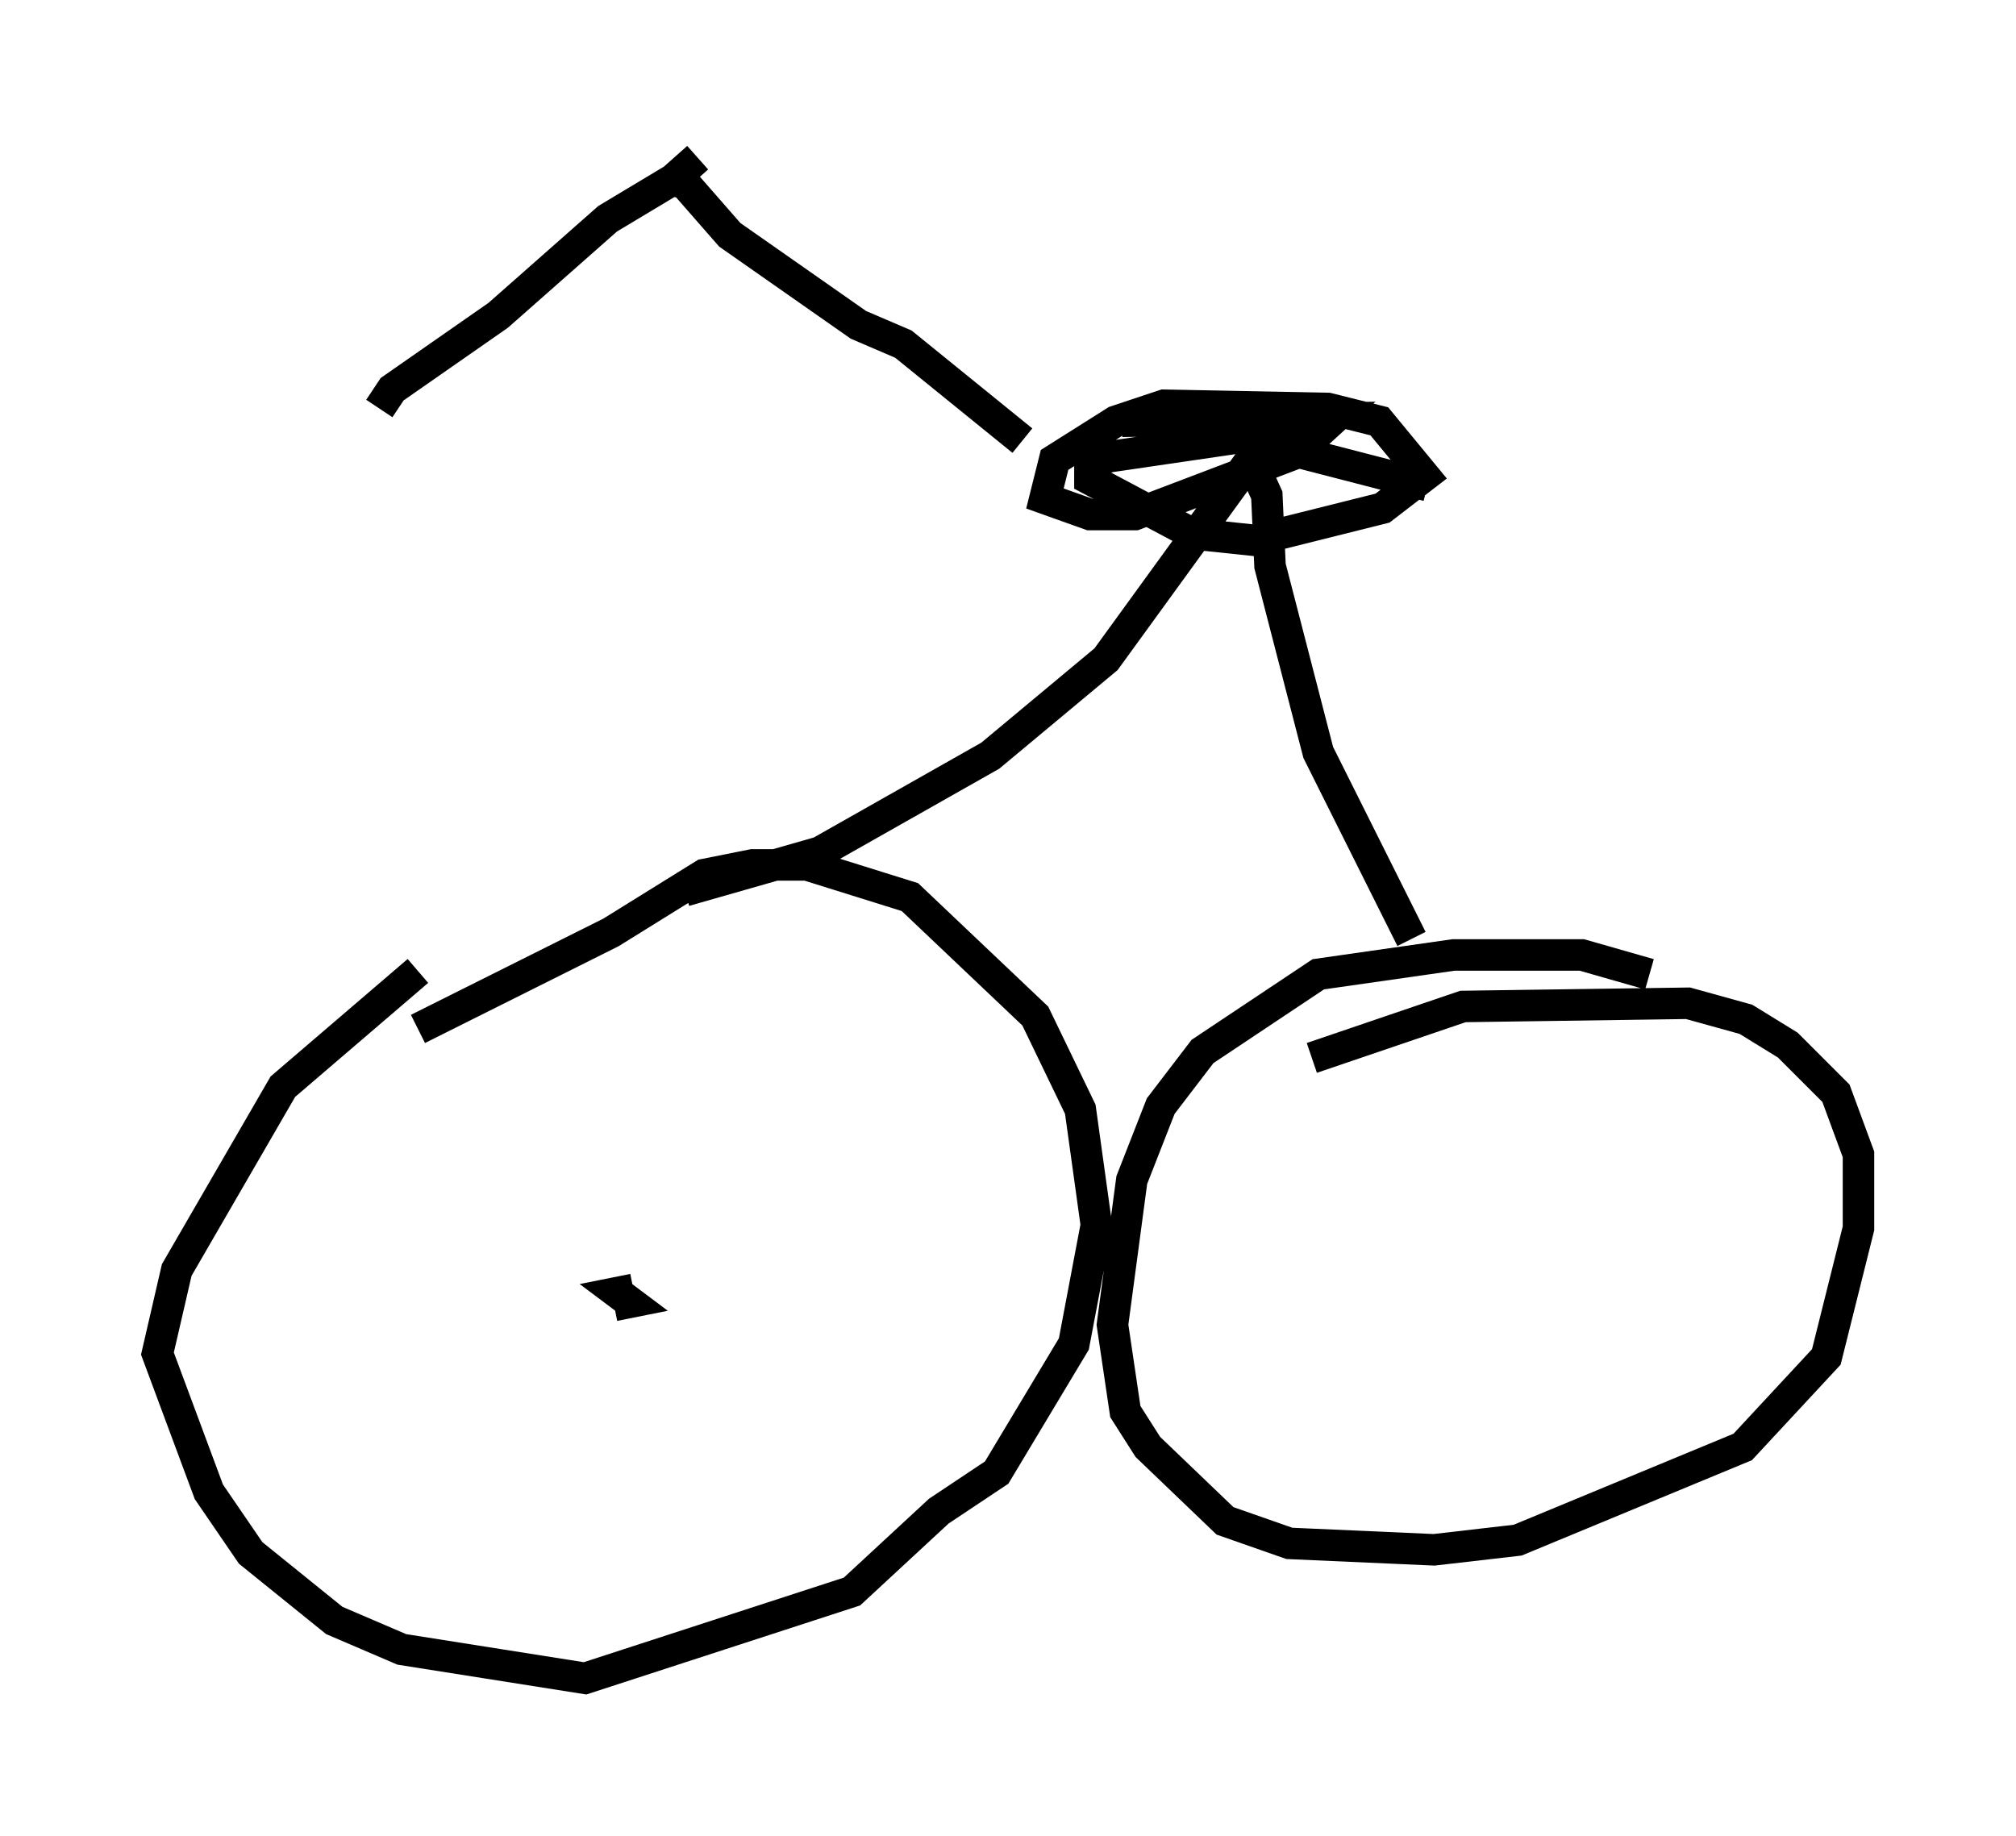 <?xml version="1.0" encoding="utf-8" ?>
<svg baseProfile="full" height="58.286" version="1.1" width="64.003" xmlns="http://www.w3.org/2000/svg" xmlns:ev="http://www.w3.org/2001/xml-events" xmlns:xlink="http://www.w3.org/1999/xlink"><defs /><rect fill="white" height="58.286" width="64.003" x="0" y="0" /><path d="M22.456, 26.234 m-9.188, 4.594 l-4.288, 3.675 -3.369, 5.819 l-0.613, 2.654 1.633, 4.39 l1.327, 1.94 2.654, 2.144 l2.144, 0.919 5.819, 0.919 l8.473, -2.756 2.756, -2.552 l1.838, -1.225 2.45, -4.083 l0.715, -3.777 -0.51, -3.675 l-1.429, -2.96 -3.981, -3.777 l-3.267, -1.021 -1.735, 0.0 l-1.531, 0.306 -2.96, 1.838 l-6.125, 3.063 m6.227, 8.779 l0.51, -0.102 -0.408, -0.306 l0.51, -0.102 m32.259, -10.004 l-2.144, -0.613 -4.083, 0.0 l-4.288, 0.613 -3.675, 2.45 l-1.327, 1.735 -0.919, 2.348 l-0.613, 4.594 0.408, 2.756 l0.715, 1.123 2.45, 2.348 l2.042, 0.715 4.594, 0.204 l2.654, -0.306 7.146, -2.96 l2.654, -2.858 1.021, -4.083 l0.0, -2.348 -0.715, -1.94 l-1.531, -1.531 -1.327, -0.817 l-1.838, -0.51 -7.146, 0.102 l-4.798, 1.633 m-19.906, -5.308 l4.288, -1.225 5.41, -3.063 l3.675, -3.063 4.594, -6.329 l0.51, 1.123 0.102, 2.246 l1.531, 5.921 2.96, 5.921 m-9.188, -16.436 l6.738, -0.102 -1.225, 1.123 l-5.104, 1.94 -1.429, 0.0 l-1.429, -0.51 0.306, -1.225 l1.94, -1.225 1.531, -0.51 l5.206, 0.102 1.633, 0.408 l1.429, 1.735 -1.327, 1.021 l-4.083, 1.021 -1.94, -0.204 l-3.267, -1.735 0.0, -0.51 l0.613, -0.204 4.185, -0.613 l5.921, 1.531 m-12.863, -1.429 l-3.777, -3.063 -1.429, -0.613 l-4.083, -2.858 -1.429, -1.633 l-0.408, -0.102 -2.042, 1.225 l-3.471, 3.063 -3.369, 2.348 l-0.408, 0.613 m9.188, -7.146 l0.919, -0.817 " fill="none" stroke="black" stroke-width="1" /></svg>